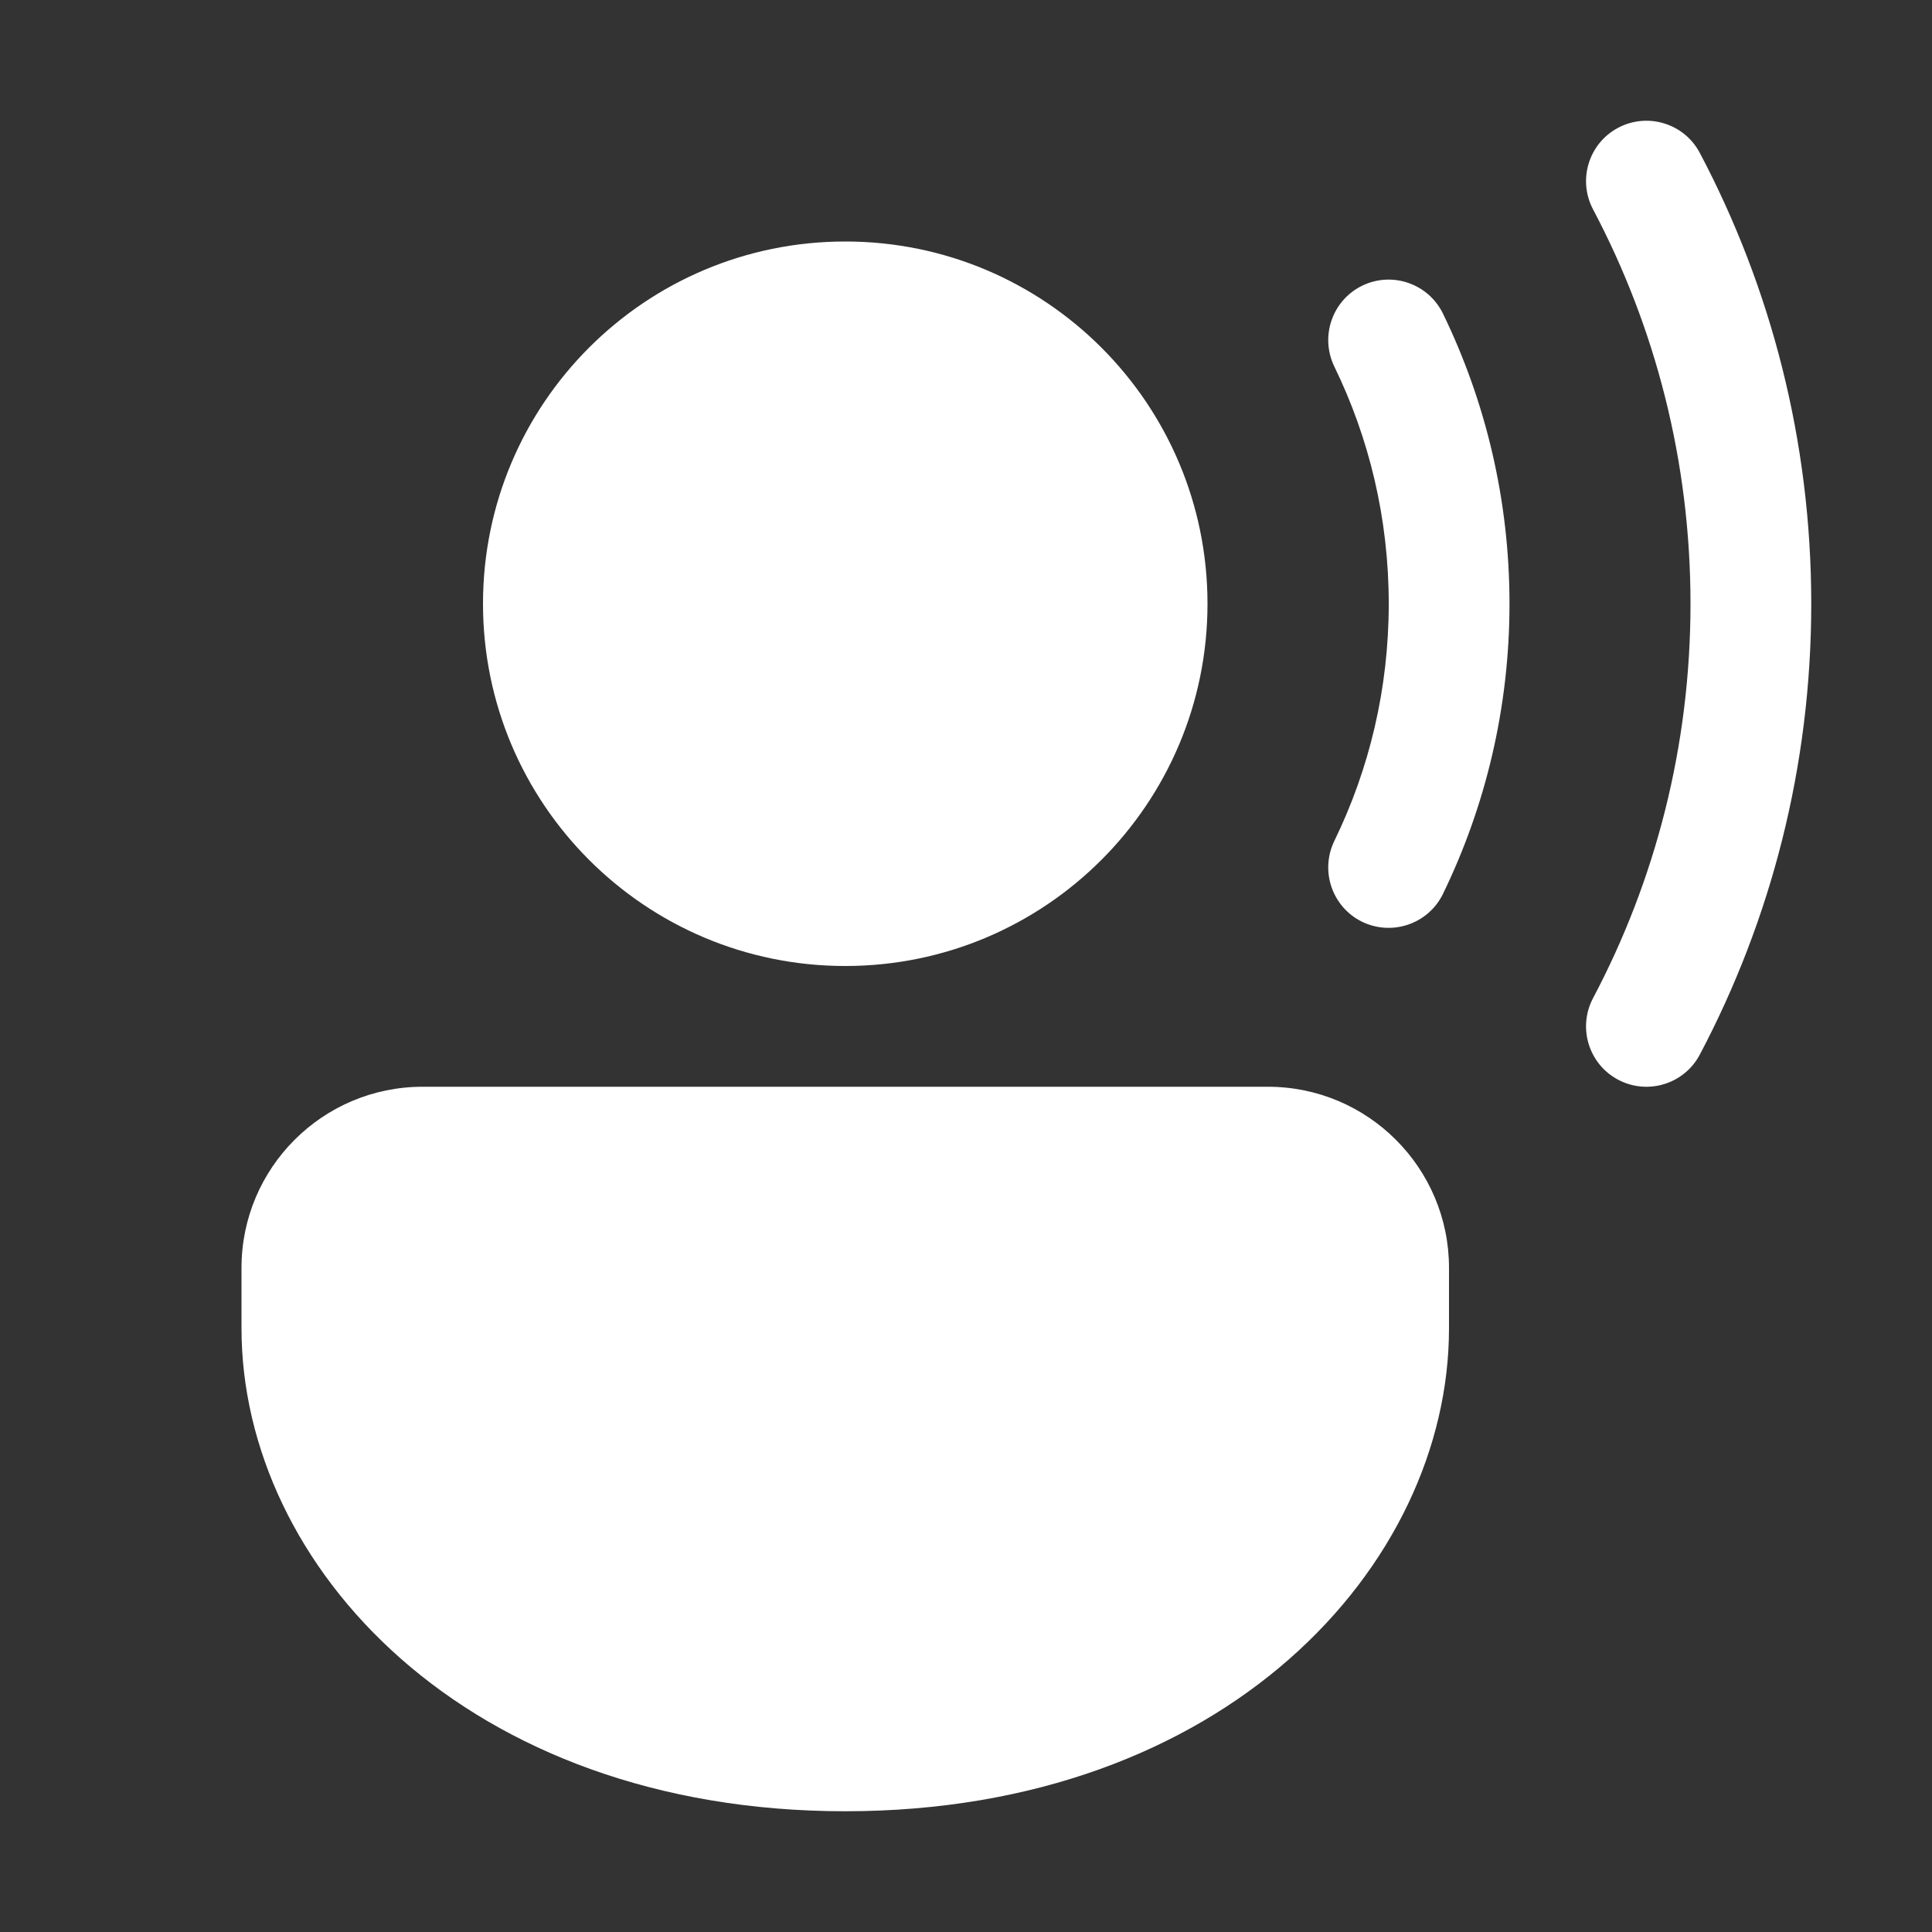 <svg width="16" height="16" viewBox="0 0 16 16" fill="none" xmlns="http://www.w3.org/2000/svg">
<rect x="0" y="0" width="16" height="16" fill="#333333" stroke="none"/>
<path d="M14.077 1.266C13.948 1.022 13.645 0.929 13.401 1.058C13.157 1.187 13.064 1.49 13.193 1.734C13.708 2.708 14 3.819 14 5C14 6.181 13.708 7.292 13.193 8.266C13.064 8.51 13.157 8.813 13.401 8.942C13.645 9.071 13.948 8.978 14.077 8.734C14.666 7.619 15 6.347 15 5C15 3.652 14.666 2.381 14.077 1.266ZM7 2C5.343 2 4 3.343 4 5C4 6.657 5.343 8 7 8C8.657 8 10 6.657 10 5C10 3.343 8.657 2 7 2ZM11.281 2.366C11.53 2.245 11.829 2.349 11.95 2.597C12.303 3.324 12.501 4.139 12.501 5C12.501 5.86 12.303 6.676 11.95 7.403C11.829 7.651 11.53 7.754 11.281 7.634C11.033 7.513 10.93 7.214 11.05 6.965C11.339 6.372 11.501 5.706 11.501 5C11.501 4.294 11.339 3.628 11.05 3.035C10.93 2.786 11.033 2.487 11.281 2.366ZM12 10.5C12 9.672 11.328 9 10.5 9H3.5C2.672 9 2 9.672 2 10.5V11C2 12.971 3.86 15 7 15C10.14 15 12 12.971 12 11V10.5Z" fill="#ffffff"/>
</svg>
